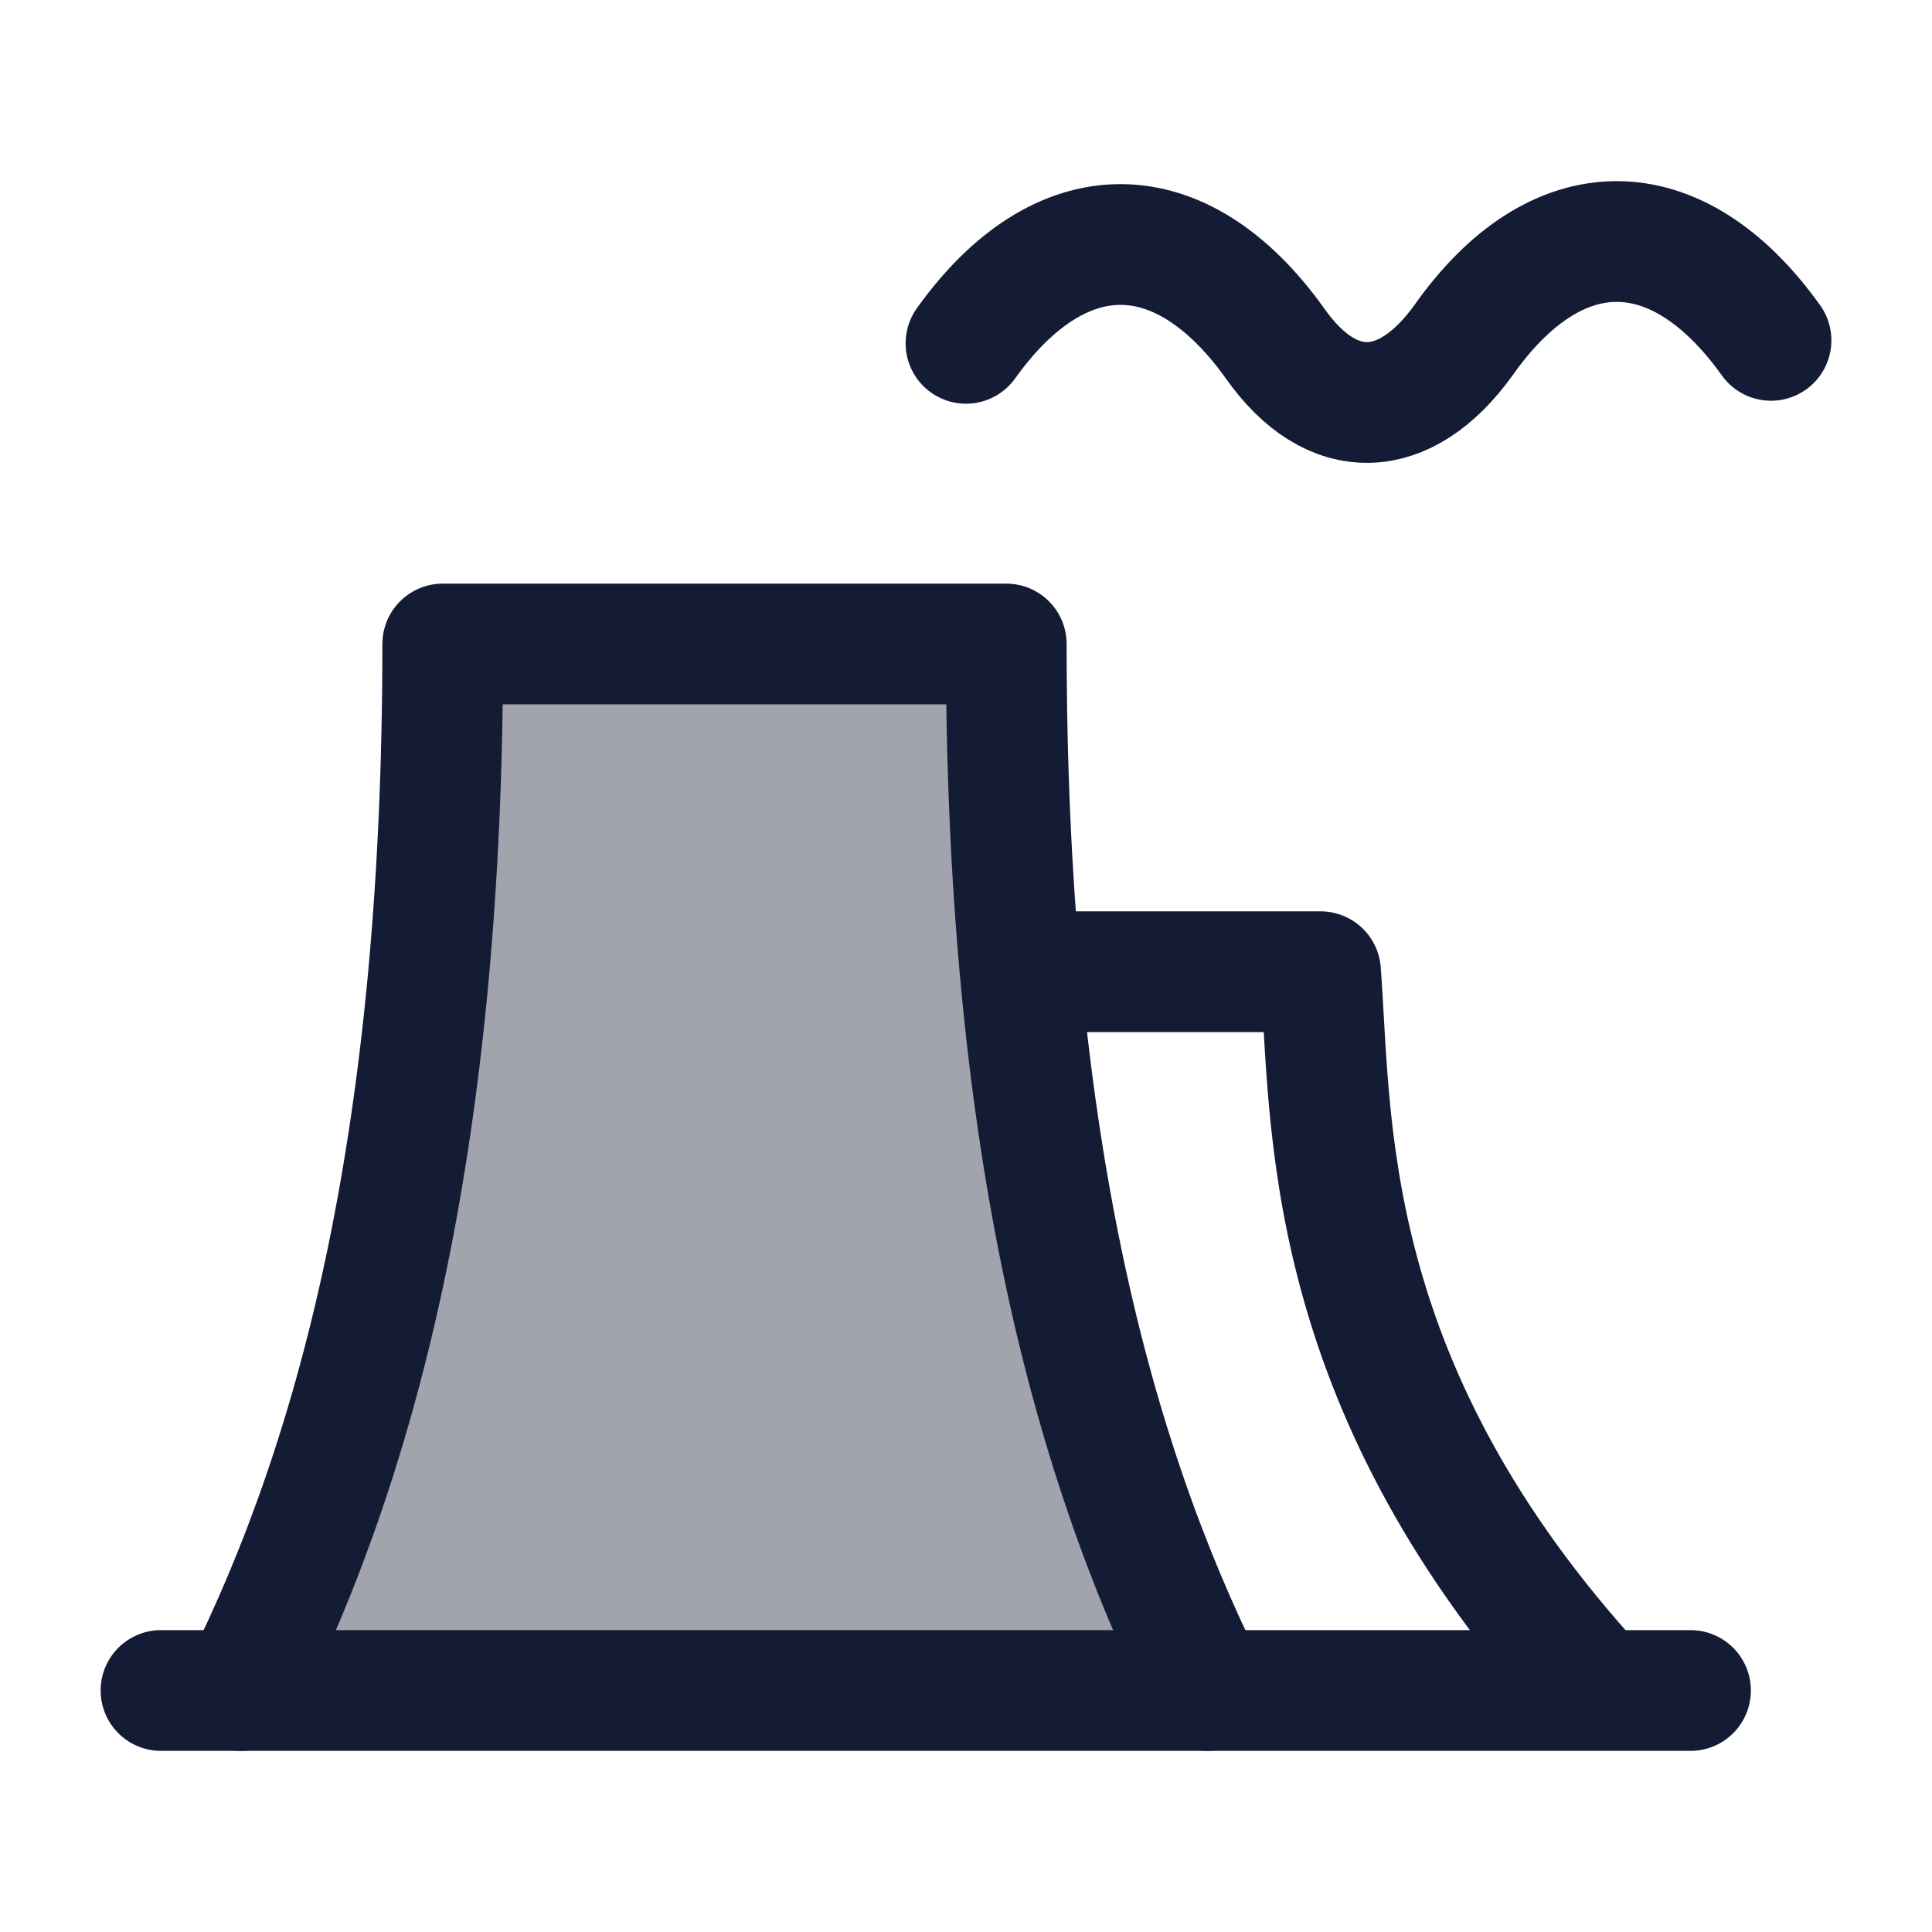 <svg width="24" height="24" viewBox="0 0 24 24" fill="none" xmlns="http://www.w3.org/2000/svg">
<path opacity="0.4" d="M3 21C4.5 18 5.5 14 5.5 8H12.5C12.5 14 13.5 18 15 21H3Z" fill="#141B34"/>
<path d="M2 21H21" stroke="#141B34" stroke-width="1.5" stroke-linecap="round" stroke-linejoin="round"/>
<path d="M3 21C4.5 18 5.5 14 5.5 8H12.5C12.5 14 13.5 18 15 21" stroke="#141B34" stroke-width="1.5" stroke-linecap="round" stroke-linejoin="round"/>
<path d="M12.85 12.071H16.404C16.544 13.909 16.39 17.116 19.695 20.82" stroke="#141B34" stroke-width="1.5" stroke-linecap="round" stroke-linejoin="round"/>
<path d="M12 4.265C13.17 2.628 14.668 2.628 15.838 4.265C16.544 5.269 17.456 5.232 18.179 4.228C19.332 2.591 20.83 2.591 22 4.228" stroke="#141B34" stroke-width="1.5" stroke-linecap="round"/>
</svg>
